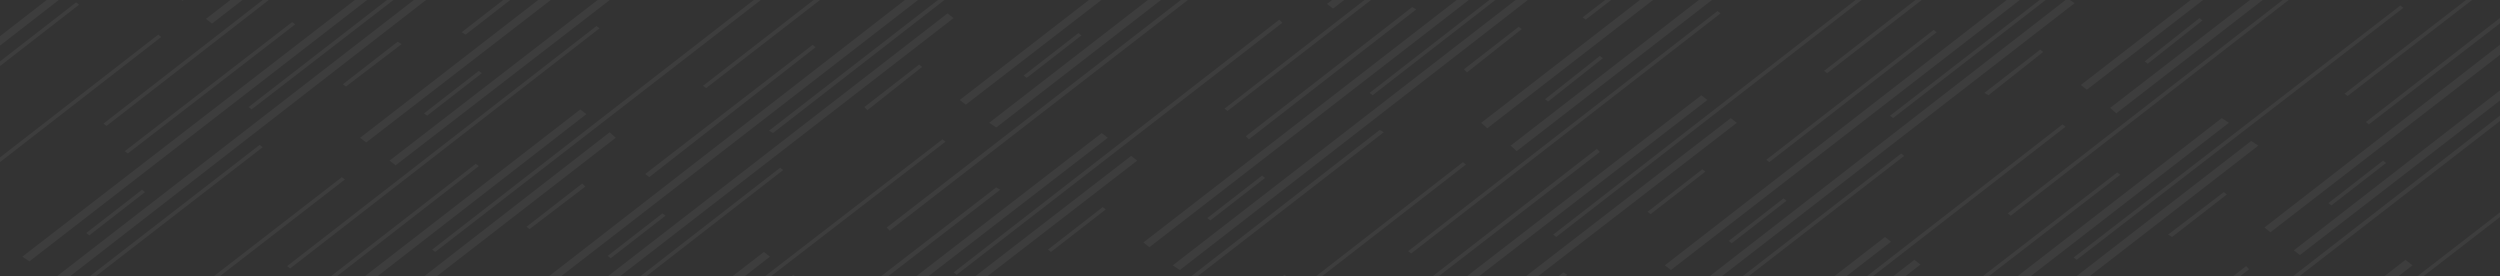 <svg width="1920" height="212" viewBox="0 0 1920 212" fill="none" xmlns="http://www.w3.org/2000/svg">
<rect x="0" y="0" width="1920" height="212" fill="#333333" stroke="none"/>
<g opacity="0.05">
<path d="M1560.64 422.061L1847.37 199.532L1852.82 203.765L1565.31 425.689L1560.64 422.061Z" fill="white"/>
<path d="M1931.5 154.176L1733.59 307.165L1735.93 308.979L1931.5 157.804L1931.5 154.176Z" fill="white"/>
<path d="M1931.5 60.448L1761.64 192.272L1766.32 195.9L1931.5 68.309L1931.5 60.448Z" fill="white"/>
<path d="M1931.5 25.381L1739.05 174.741L1743.72 178.37L1931.5 33.242L1931.5 25.381Z" fill="white"/>
<path d="M1788.13 155.99L1830.21 123.336L1832.54 125.15L1790.47 157.804L1788.13 155.99Z" fill="white"/>
<path d="M1931.5 4.822L1816.96 93.712L1819.3 95.526L1931.5 9.055L1931.5 4.822Z" fill="white"/>
<path d="M1682.96 272.701L1920.6 88.268L1922.94 90.686L1685.29 274.515L1682.96 272.701Z" fill="white"/>
<path d="M1474.9 398.475L1725.01 204.367L1727.35 206.786L1477.24 400.289L1474.9 398.475Z" fill="white"/>
<path d="M1931.5 -29.041L1800.6 71.944L1802.94 73.758L1931.5 -25.413L1931.5 -29.041Z" fill="white"/>
<path d="M1442.2 330.146L1728.93 108.222L1734.39 111.85L1446.88 334.379L1442.2 330.146Z" fill="white"/>
<path d="M1419.6 312.607L1706.33 90.683L1711.79 94.311L1424.28 316.84L1419.6 312.607Z" fill="white"/>
<path d="M1592.56 197.718L1843.45 4.215L1845.78 6.029L1594.89 199.532L1592.56 197.718Z" fill="white"/>
<path d="M1665.04 180.18L1707.89 147.526L1710.23 149.34L1668.15 181.994L1665.04 180.18Z" fill="white"/>
<path d="M1497.5 231.577L1626.06 132.407L1628.4 134.221L1499.83 233.392L1497.5 231.577Z" fill="white"/>
<path d="M1620.6 82.827L1908.11 -139.098L1912.78 -135.469L1625.27 87.06L1620.6 82.827Z" fill="white"/>
<path d="M1598.04 65.287L1884.77 -156.637L1890.22 -153.009L1602.71 68.915L1598.04 65.287Z" fill="white"/>
<path d="M1647.1 47.149L1689.17 13.891L1691.51 15.705L1649.44 48.963L1647.1 47.149Z" fill="white"/>
<path d="M1541.93 163.852L1779.57 -20.581L1781.91 -18.767L1544.26 165.666L1541.93 163.852Z" fill="white"/>
<path d="M1182.74 422.061L1470.25 199.532L1474.92 203.16L1188.19 425.689L1182.74 422.061Z" fill="white"/>
<path d="M1160.14 404.522L1447.65 181.993L1452.32 185.621L1164.81 408.15L1160.14 404.522Z" fill="white"/>
<path d="M1333.87 289.633L1583.98 95.525L1586.32 97.339L1336.21 291.447L1333.87 289.633Z" fill="white"/>
<path d="M1301.17 221.304L1587.9 -1.224L1593.36 2.404L1305.85 224.933L1301.17 221.304Z" fill="white"/>
<path d="M1278.57 203.766L1565.3 -18.763L1570.76 -15.135L1283.25 207.394L1278.57 203.766Z" fill="white"/>
<path d="M1451.52 88.87L1702.41 -105.239L1704.75 -103.424L1453.86 90.684L1451.52 88.87Z" fill="white"/>
<path d="M1524.01 71.339L1566.86 38.08L1569.2 39.894L1527.12 73.153L1524.01 71.339Z" fill="white"/>
<path d="M1327.64 185.022L1369.71 152.369L1372.05 154.183L1329.97 186.836L1327.64 185.022Z" fill="white"/>
<path d="M1356.46 122.737L1485.02 22.962L1487.36 24.776L1358.8 124.551L1356.46 122.737Z" fill="white"/>
<path d="M1222.46 301.724L1460.11 117.896L1462.44 119.71L1224.8 303.539L1222.46 301.724Z" fill="white"/>
<path d="M1400.89 54.405L1638.54 -130.028L1640.87 -127.609L1403.23 56.219L1400.89 54.405Z" fill="white"/>
<path d="M1041.71 312.615L1329.21 90.69L1333.89 94.319L1046.38 316.243L1041.71 312.615Z" fill="white"/>
<path d="M1019.11 295.076L1306.62 73.152L1311.29 76.78L1023.78 298.704L1019.11 295.076Z" fill="white"/>
<path d="M1192.84 180.18L1442.95 -13.928L1445.29 -12.114L1195.18 181.994L1192.84 180.18Z" fill="white"/>
<path d="M1265.32 162.649L1307.39 129.995L1309.73 131.809L1267.66 164.463L1265.32 162.649Z" fill="white"/>
<path d="M1097.8 214.047L1226.36 114.272L1228.7 116.69L1100.13 215.861L1097.8 214.047Z" fill="white"/>
<path d="M963.016 393.64L1200.66 209.207L1203.78 211.021L965.353 395.454L963.016 393.64Z" fill="white"/>
<path d="M1160.14 111.851L1446.87 -110.073L1452.32 -106.445L1164.81 116.084L1160.14 111.851Z" fill="white"/>
<path d="M1137.54 94.313L1424.27 -127.612L1429.72 -123.983L1142.21 98.545L1137.54 94.313Z" fill="white"/>
<path d="M1186.6 76.174L1228.68 42.915L1231.02 44.729L1188.94 77.988L1186.6 76.174Z" fill="white"/>
<path d="M1215.47 13.282L1344.03 -85.888L1346.37 -84.074L1217.81 15.096L1215.47 13.282Z" fill="white"/>
<path d="M1081.43 192.883L1319.07 8.45L1321.41 10.264L1083.77 194.697L1081.43 192.883Z" fill="white"/>
<path d="M699.643 433.554L986.374 211.025L991.828 214.653L704.318 437.182L699.643 433.554Z" fill="white"/>
<path d="M873.412 318.658L1123.52 124.549L1125.86 126.364L875.75 320.472L873.412 318.658Z" fill="white"/>
<path d="M900.673 203.766L1188.18 -18.763L1192.86 -15.135L906.127 207.394L900.673 203.766Z" fill="white"/>
<path d="M878.074 186.227L1165.58 -36.302L1170.26 -32.673L882.749 189.855L878.074 186.227Z" fill="white"/>
<path d="M1051.84 71.339L1301.95 -122.769L1304.29 -120.955L1054.18 73.153L1051.84 71.339Z" fill="white"/>
<path d="M1124.29 53.195L1166.36 20.542L1168.7 22.356L1126.62 55.614L1124.29 53.195Z" fill="white"/>
<path d="M927.176 167.484L969.25 134.83L971.588 136.644L929.513 169.298L927.176 167.484Z" fill="white"/>
<path d="M956.765 104.593L1084.55 5.423L1087.66 7.237L959.102 107.012L956.765 104.593Z" fill="white"/>
<path d="M821.984 284.193L1059.63 99.76L1062.74 101.574L824.321 286.007L821.984 284.193Z" fill="white"/>
<path d="M1311.29 -215.9L1309.73 -216.504L1302.72 -216.504L1019.11 3.001L1023.78 6.629L1311.29 -215.9Z" fill="white"/>
<path d="M940.397 83.43L1178.04 -101.003L1180.38 -98.585L942.735 85.244L940.397 83.43Z" fill="white"/>
<path d="M581.209 341.639L868.719 119.715L873.394 123.343L585.884 345.267L581.209 341.639Z" fill="white"/>
<path d="M558.611 324.1L846.121 102.176L850.796 105.804L563.286 327.728L558.611 324.1Z" fill="white"/>
<path d="M732.38 209.204L982.49 15.096L984.828 17.515L734.718 211.018L732.38 209.204Z" fill="white"/>
<path d="M804.823 191.673L846.898 159.019L849.235 160.834L807.161 193.487L804.823 191.673Z" fill="white"/>
<path d="M636.522 243.07L765.084 143.9L768.2 145.714L639.639 244.884L636.522 243.07Z" fill="white"/>
<path d="M759.64 94.311L1047.15 -128.218L1051.82 -123.985L765.094 97.939L759.64 94.311Z" fill="white"/>
<path d="M737.041 76.781L1024.55 -145.748L1029.23 -141.516L741.716 80.409L737.041 76.781Z" fill="white"/>
<path d="M786.144 58.029L828.219 25.375L830.556 27.19L788.482 59.843L786.144 58.029Z" fill="white"/>
<path d="M680.951 174.74L918.595 -9.088L921.711 -7.274L683.289 177.159L680.951 174.74Z" fill="white"/>
<path d="M321.744 432.949L609.253 211.025L613.928 214.653L327.198 437.182L321.744 432.949Z" fill="white"/>
<path d="M299.145 415.411L586.655 193.486L591.33 197.115L304.599 419.644L299.145 415.411Z" fill="white"/>
<path d="M472.896 300.514L723.785 107.011L726.123 108.825L475.233 302.328L472.896 300.514Z" fill="white"/>
<path d="M440.178 232.79L727.687 10.261L732.362 13.889L444.853 236.418L440.178 232.79Z" fill="white"/>
<path d="M417.579 215.251L704.309 -7.278L709.763 -3.65L422.253 218.879L417.579 215.251Z" fill="white"/>
<path d="M590.569 100.363L841.458 -93.745L843.796 -91.931L593.686 102.177L590.569 100.363Z" fill="white"/>
<path d="M663.791 82.22L705.866 49.566L708.204 51.38L666.129 84.639L663.791 82.22Z" fill="white"/>
<path d="M466.681 196.508L508.755 163.854L511.093 165.668L469.018 198.322L466.681 196.508Z" fill="white"/>
<path d="M495.508 133.617L624.07 34.447L626.407 36.261L498.625 136.036L495.508 133.617Z" fill="white"/>
<path d="M361.507 313.218L599.15 128.785L601.488 130.599L363.844 315.032L361.507 313.218Z" fill="white"/>
<path d="M539.919 65.891L777.562 -118.542L780.679 -116.728L542.256 67.705L539.919 65.891Z" fill="white"/>
<path d="M181.491 324.1L468.221 101.571L472.896 105.804L186.165 327.728L181.491 324.1Z" fill="white"/>
<path d="M158.151 306.561L445.661 84.032L450.335 87.661L163.605 310.189L158.151 306.561Z" fill="white"/>
<path d="M331.902 191.673L582.012 -2.435L585.128 -0.621L334.239 193.487L331.902 191.673Z" fill="white"/>
<path d="M404.345 174.134L447.199 140.875L449.537 143.294L406.683 175.948L404.345 174.134Z" fill="white"/>
<path d="M236.841 225.532L365.402 125.757L367.74 127.571L239.179 227.346L236.841 225.532Z" fill="white"/>
<path d="M299.145 123.344L586.655 -98.581L591.33 -94.953L303.82 126.972L299.145 123.344Z" fill="white"/>
<path d="M276.546 105.805L564.056 -116.724L568.731 -112.491L281.221 109.433L276.546 105.805Z" fill="white"/>
<path d="M325.649 87.061L367.723 54.408L370.061 56.222L327.986 88.876L325.649 87.061Z" fill="white"/>
<path d="M354.495 24.776L483.057 -74.999L486.173 -73.185L357.612 26.59L354.495 24.776Z" fill="white"/>
<path d="M220.475 204.369L458.118 19.936L460.456 21.75L222.812 206.183L220.475 204.369Z" fill="white"/>
<path d="M12.419 329.545L262.529 136.042L264.867 137.856L14.757 331.359L12.419 329.545Z" fill="white"/>
<path d="M40.496 214.646L327.227 -7.278L331.902 -3.65L45.172 218.879L40.496 214.646Z" fill="white"/>
<path d="M17.118 197.115L304.628 -24.809L309.303 -21.181L22.572 200.743L17.118 197.115Z" fill="white"/>
<path d="M190.87 82.219L440.98 -111.285L444.096 -109.471L193.207 84.033L190.87 82.219Z" fill="white"/>
<path d="M263.313 64.688L305.387 32.034L308.504 33.848L265.65 66.502L263.313 64.688Z" fill="white"/>
<path d="M66.202 178.969L109.056 145.711L111.393 147.525L68.54 180.783L66.202 178.969Z" fill="white"/>
<path d="M95.809 116.086L224.37 16.915L226.708 18.729L98.146 117.9L95.809 116.086Z" fill="white"/>
<path d="M-16.415 281.771L201.75 113.06L199.413 111.246L-16.415 278.142L-16.415 281.771Z" fill="white"/>
<path d="M158.151 14.495L445.661 -208.034L450.335 -204.406L162.826 18.123L158.151 14.495Z" fill="white"/>
<path d="M420.698 -216.502L410.569 -216.502L135.526 -3.044L140.201 0.584L420.698 -216.502Z" fill="white"/>
<path d="M79.442 94.923L317.086 -89.51L319.423 -87.696L81.78 96.737L79.442 94.923Z" fill="white"/>
<path d="M-16.414 137.247L123.834 28.401L121.497 26.587L-16.414 133.618L-16.414 137.247Z" fill="white"/>
<path d="M-16.387 47.752L190.869 -113.097L186.194 -116.726L-16.387 40.496L-16.387 47.752Z" fill="white"/>
<path d="M-16.39 12.683L168.271 -130.631L163.596 -134.259L-16.39 4.821L-16.39 12.683Z" fill="white"/>
<path d="M-16.381 63.475L60.756 3.61L58.419 1.796L-16.381 59.847L-16.381 63.475Z" fill="white"/>
</g>
</svg>
